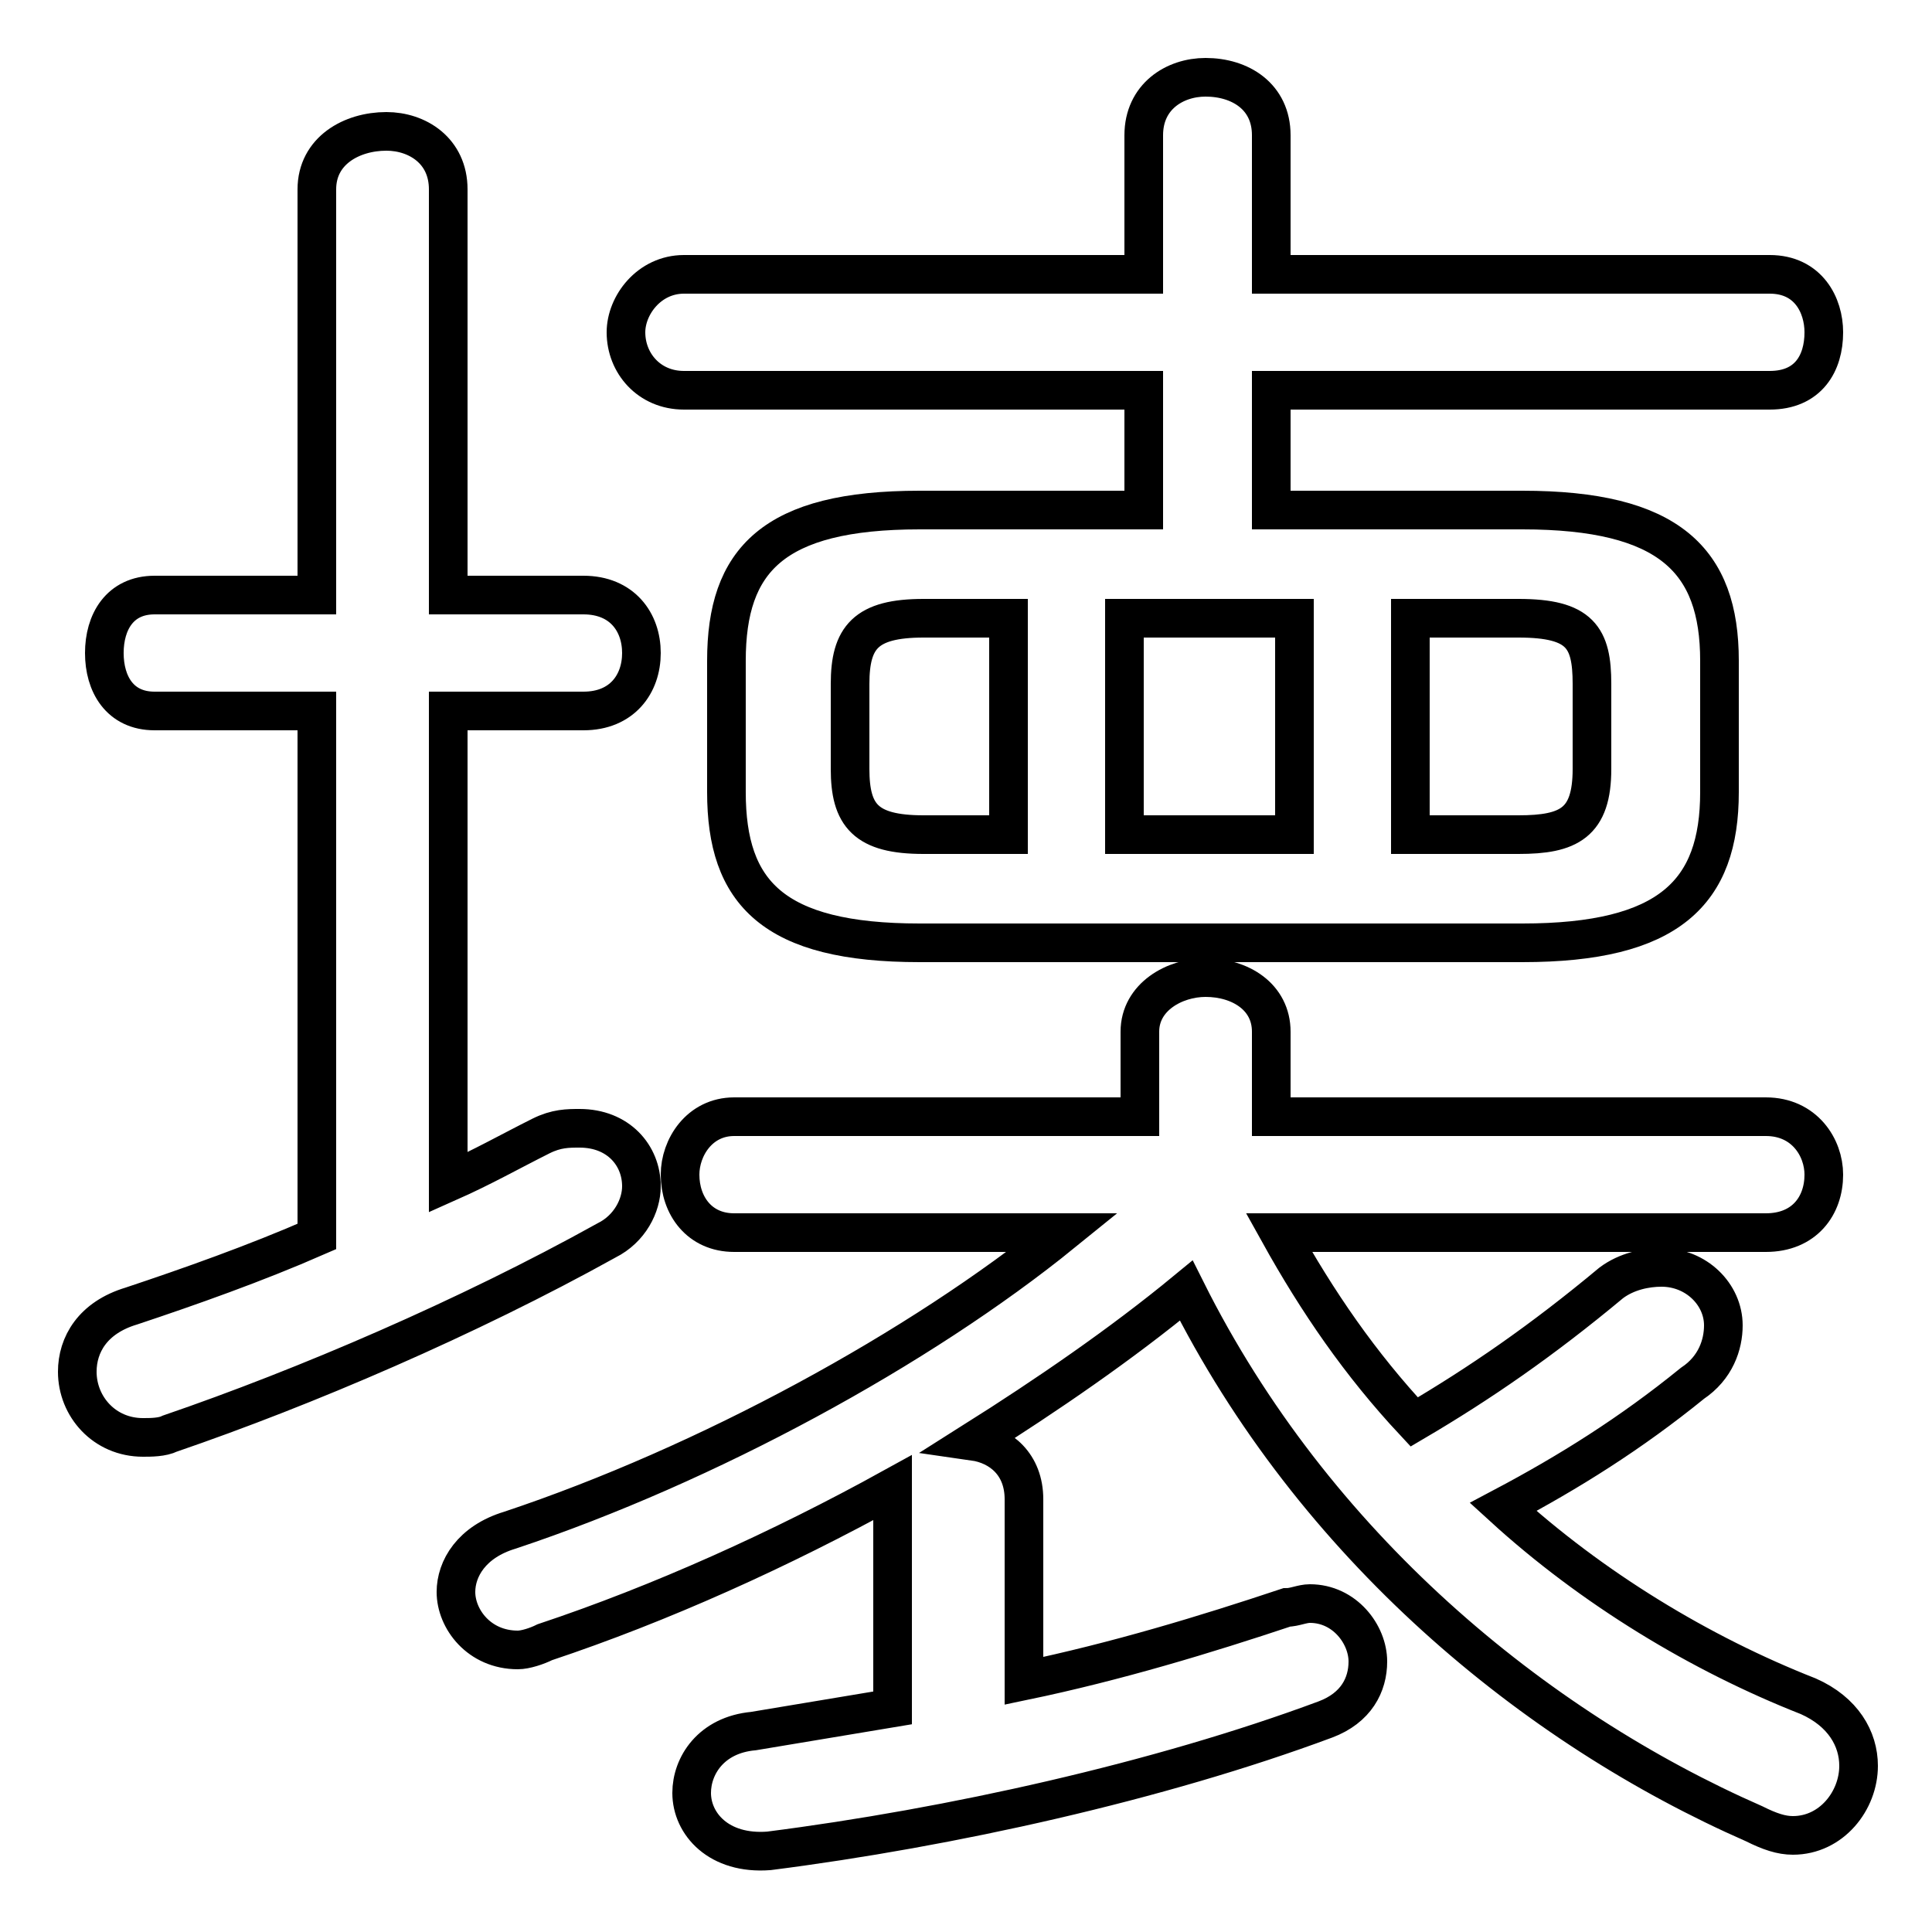 <svg xmlns="http://www.w3.org/2000/svg" viewBox="0 -44.0 50.0 50.0">
    <rect x="0" y="-44.0" width="50.0" height="50.0" fill="#808080" stroke="none"/>
    <g transform="scale(1, -1)">
        <!-- ボディの枠 -->
        <rect x="0" y="-6.0" width="50.0" height="50.0"
            stroke="white" fill="white"/>
        <!-- グリフ座標系の原点 -->
        <circle cx="0" cy="0" r="5" fill="white"/>
        <!-- グリフのアウトライン -->
        <g style="fill:none;stroke:#000000;stroke-width:1;">
<path d="M 23.1 -0.2 C 21.9 -0.4 20.7 -0.6 19.5 -0.8 C 18.4 -0.9 17.9 -1.7 17.9 -2.4 C 17.9 -3.2 18.6 -4.0 19.9 -3.9 C 24.6 -3.3 30.0 -2.1 34.3 -0.5 C 35.1 -0.2 35.4 0.4 35.4 1.0 C 35.4 1.7 34.8 2.5 33.9 2.5 C 33.7 2.5 33.5 2.4 33.3 2.4 C 31.2 1.7 28.9 1.0 26.5 0.5 L 26.5 5.2 C 26.5 6.1 25.9 6.6 25.2 6.7 C 27.1 7.9 29.0 9.2 30.7 10.6 C 34.0 4.0 39.7 -0.7 45.4 -3.2 C 45.8 -3.4 46.1 -3.5 46.4 -3.5 C 47.4 -3.5 48.1 -2.6 48.1 -1.7 C 48.1 -1.0 47.7 -0.3 46.8 0.1 C 44.0 1.2 41.2 2.9 38.9 5.0 C 40.6 5.9 42.2 6.9 43.8 8.2 C 44.4 8.6 44.6 9.2 44.6 9.7 C 44.6 10.5 43.9 11.2 43.0 11.2 C 42.6 11.2 42.1 11.1 41.7 10.8 C 39.9 9.3 38.3 8.2 36.6 7.2 C 35.2 8.7 34.1 10.3 33.1 12.1 L 45.7 12.1 C 46.7 12.1 47.2 12.8 47.2 13.6 C 47.2 14.3 46.7 15.1 45.7 15.1 L 32.9 15.1 L 32.9 17.3 C 32.9 18.2 32.1 18.7 31.2 18.7 C 30.4 18.7 29.5 18.2 29.5 17.3 L 29.5 15.1 L 19.0 15.1 C 18.1 15.1 17.6 14.3 17.6 13.6 C 17.6 12.8 18.1 12.1 19.0 12.1 L 27.5 12.1 C 23.8 9.1 18.3 6.1 13.2 4.4 C 12.2 4.1 11.8 3.4 11.8 2.8 C 11.8 2.1 12.4 1.3 13.4 1.3 C 13.6 1.3 13.9 1.4 14.1 1.5 C 17.1 2.5 20.2 3.9 23.1 5.5 C 23.1 5.4 23.1 5.4 23.1 5.2 Z M 33.5 28.0 L 33.5 22.4 L 29.1 22.4 L 29.1 28.0 Z M 26.1 28.0 L 26.1 22.4 L 23.9 22.4 C 22.4 22.4 22.0 22.9 22.0 24.1 L 22.0 26.3 C 22.0 27.5 22.4 28.0 23.9 28.0 Z M 11.6 25.6 L 15.1 25.6 C 16.1 25.6 16.6 26.3 16.6 27.1 C 16.6 27.9 16.1 28.6 15.1 28.6 L 11.6 28.6 L 11.6 39.1 C 11.6 40.1 10.8 40.6 10.0 40.6 C 9.1 40.6 8.2 40.1 8.2 39.1 L 8.2 28.6 L 4.0 28.6 C 3.1 28.6 2.7 27.9 2.7 27.1 C 2.7 26.3 3.1 25.6 4.0 25.6 L 8.2 25.6 L 8.2 12.0 C 6.6 11.3 4.9 10.7 3.4 10.2 C 2.4 9.9 2.0 9.2 2.0 8.5 C 2.0 7.6 2.7 6.8 3.7 6.8 C 3.9 6.8 4.2 6.8 4.4 6.9 C 7.9 8.1 12.1 9.9 15.7 11.9 C 16.3 12.2 16.6 12.8 16.6 13.3 C 16.6 14.1 16.0 14.8 15.0 14.8 C 14.7 14.8 14.4 14.8 14.0 14.6 C 13.2 14.2 12.5 13.8 11.6 13.4 Z M 36.5 22.4 L 36.5 28.0 L 39.3 28.0 C 40.9 28.0 41.2 27.5 41.2 26.3 L 41.2 24.1 C 41.2 22.7 40.6 22.4 39.3 22.4 Z M 29.6 30.8 L 23.8 30.8 C 20.0 30.8 18.8 29.5 18.8 26.9 L 18.8 23.5 C 18.8 20.9 20.0 19.6 23.8 19.6 L 39.4 19.6 C 43.2 19.6 44.5 20.9 44.5 23.5 L 44.5 26.9 C 44.5 29.5 43.2 30.8 39.4 30.8 L 32.9 30.8 L 32.9 33.9 L 45.8 33.9 C 46.8 33.9 47.2 34.6 47.2 35.4 C 47.2 36.1 46.8 36.9 45.8 36.9 L 32.9 36.9 L 32.9 40.5 C 32.9 41.5 32.1 42.0 31.2 42.0 C 30.4 42.0 29.6 41.5 29.6 40.5 L 29.6 36.9 L 17.7 36.9 C 16.8 36.9 16.2 36.1 16.2 35.4 C 16.2 34.6 16.8 33.9 17.7 33.9 L 29.6 33.9 Z"/>
</g>
</g>
</svg>
